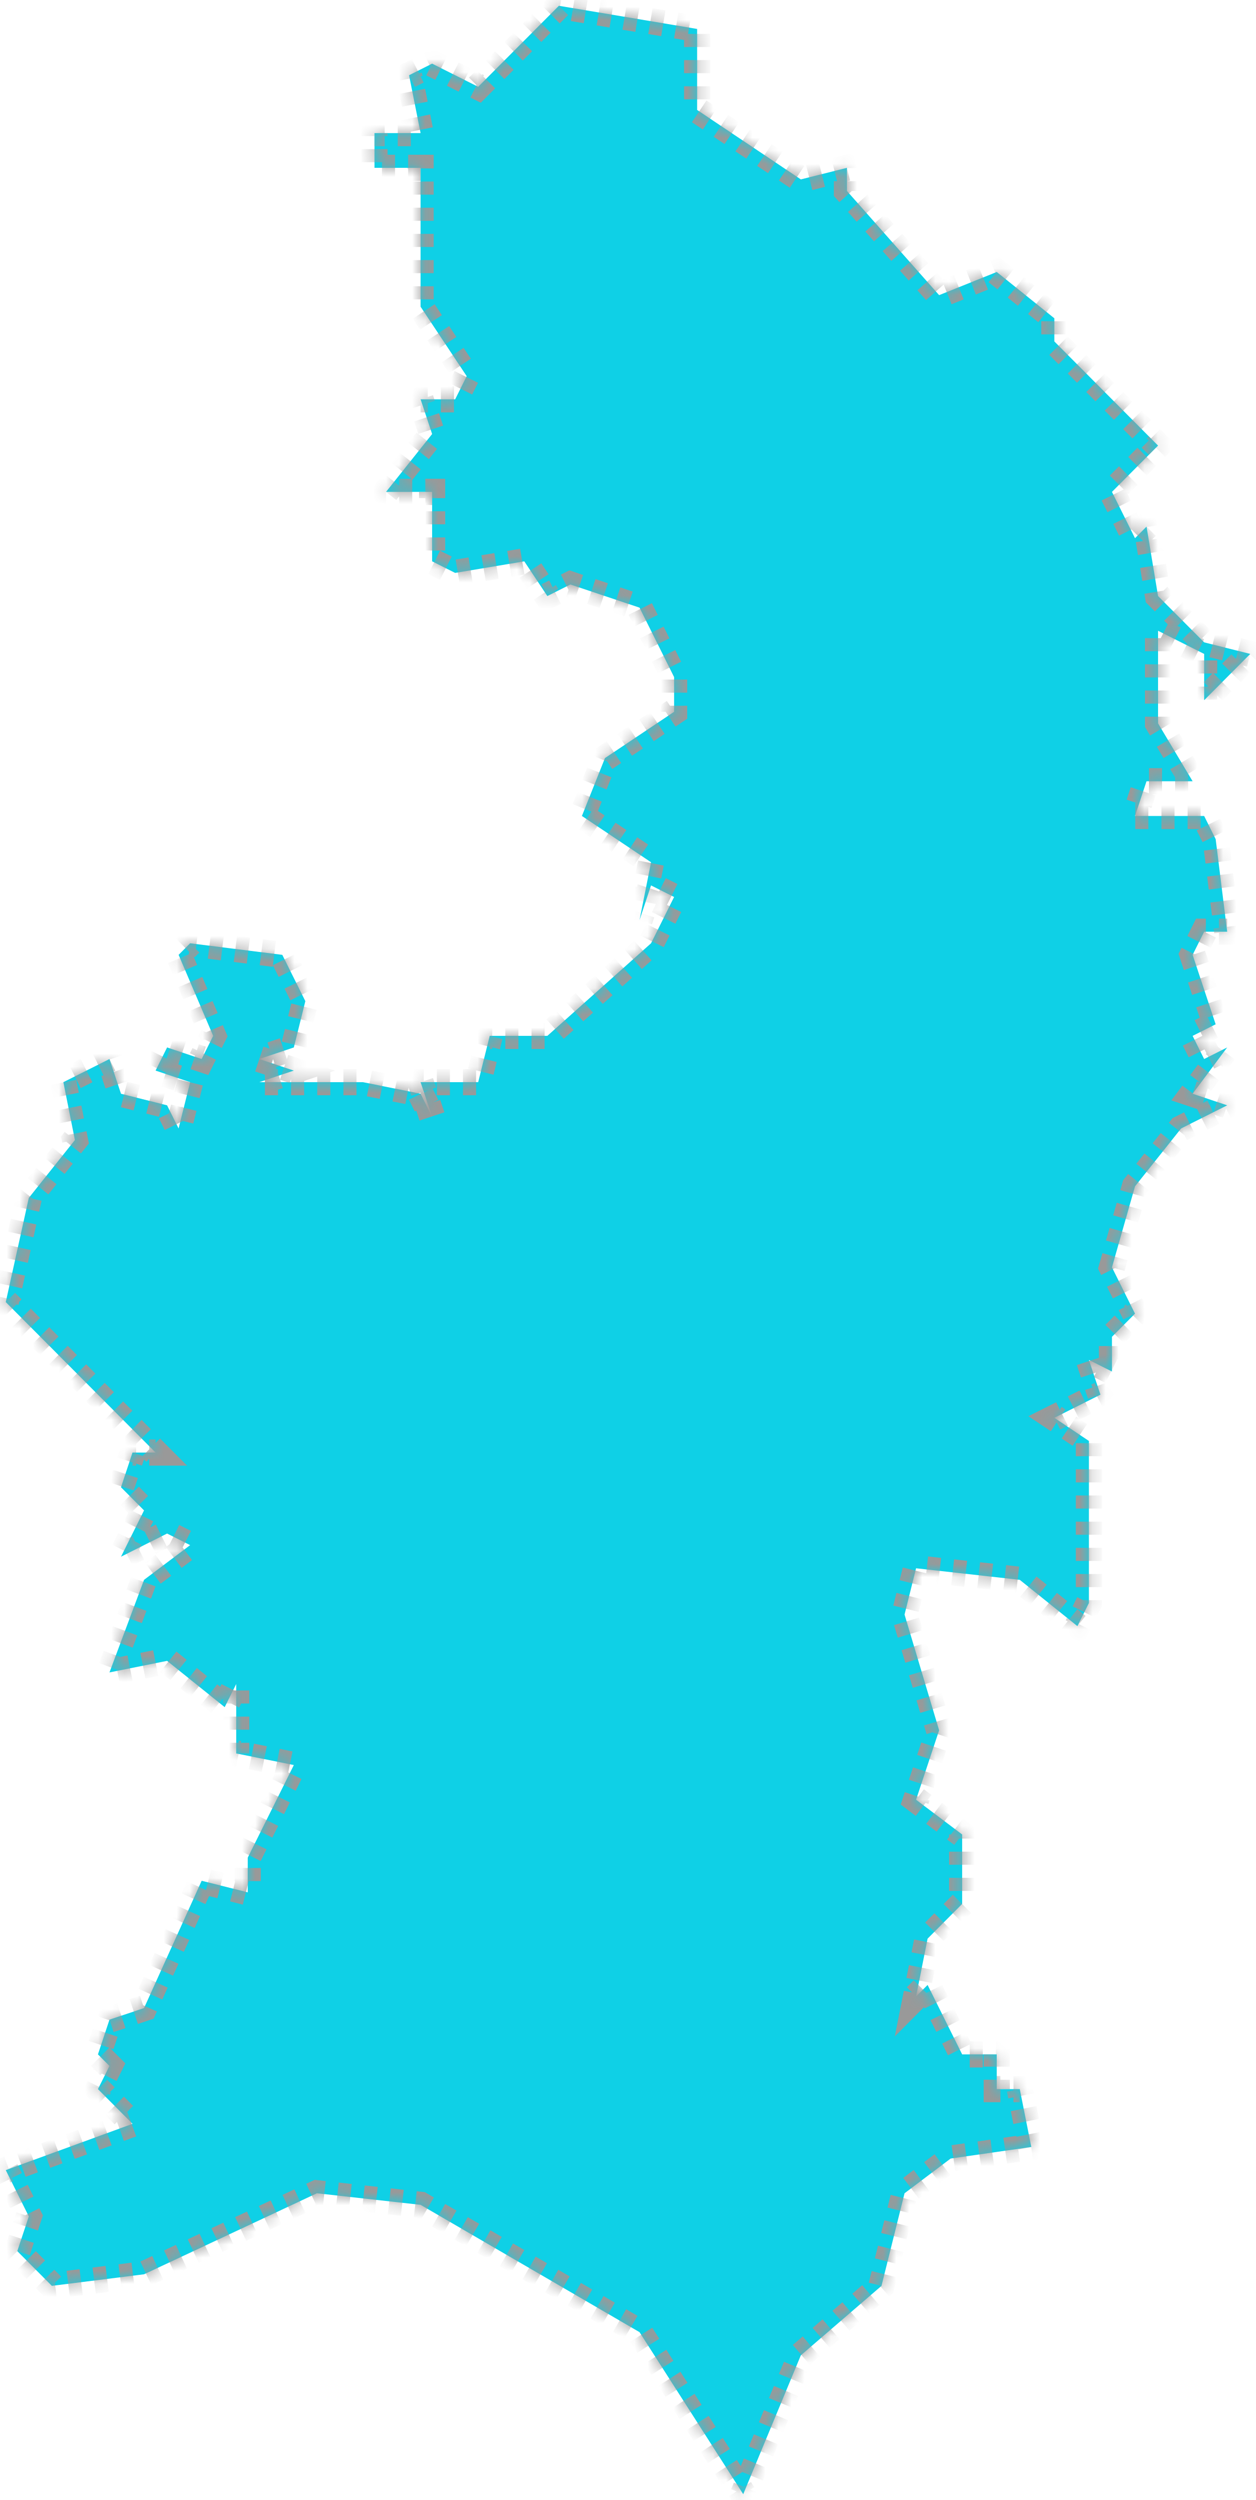 ﻿<?xml version="1.0" encoding="utf-8"?>
<svg version="1.1" xmlns:xlink="http://www.w3.org/1999/xlink" width="96px" height="191px" xmlns="http://www.w3.org/2000/svg">
  <defs>
    <mask fill="white" id="clip2090">
      <path d="M 8.367 157.84  C 8.367 157.84  7.486 156.956  7.486 156.956  C 7.486 156.956  8.367 154.303  8.367 154.303  C 8.367 154.303  11.009 153.419  11.009 153.419  C 11.009 153.419  15.413 143.692  15.413 143.692  C 15.413 143.692  18.936 144.576  18.936 144.576  C 18.936 144.576  18.936 141.924  18.936 141.924  C 18.936 141.924  22.459 134.85  22.459 134.85  C 22.459 134.85  18.055 133.965  18.055 133.965  C 18.055 133.965  18.055 128.66  18.055 128.66  C 18.055 128.66  17.174 130.428  17.174 130.428  C 17.174 130.428  12.771 126.891  12.771 126.891  C 12.771 126.891  8.367 127.775  8.367 127.775  C 8.367 127.775  11.009 120.701  11.009 120.701  C 11.009 120.701  14.532 118.049  14.532 118.049  C 14.532 118.049  12.771 117.164  12.771 117.164  C 12.771 117.164  9.248 118.933  9.248 118.933  C 9.248 118.933  11.009 115.396  11.009 115.396  C 11.009 115.396  9.248 113.627  9.248 113.627  C 9.248 113.627  10.128 110.975  10.128 110.975  C 10.128 110.975  11.89 110.975  11.89 110.975  C 11.89 110.975  0.44 99.479  0.44 99.479  C 0.44 99.479  2.202 91.521  2.202 91.521  C 2.202 91.521  5.725 87.1  5.725 87.1  C 5.725 87.1  4.844 82.678  4.844 82.678  C 4.844 82.678  8.367 80.91  8.367 80.91  C 8.367 80.91  9.248 83.562  9.248 83.562  C 9.248 83.562  12.771 84.447  12.771 84.447  C 12.771 84.447  13.651 86.215  13.651 86.215  C 13.651 86.215  14.532 82.678  14.532 82.678  C 14.532 82.678  11.89 81.794  11.89 81.794  C 11.89 81.794  12.771 80.025  12.771 80.025  C 12.771 80.025  15.413 80.91  15.413 80.91  C 15.413 80.91  16.294 79.141  16.294 79.141  C 16.294 79.141  13.651 72.951  13.651 72.951  C 13.651 72.951  14.532 72.067  14.532 72.067  C 14.532 72.067  21.578 72.951  21.578 72.951  C 21.578 72.951  23.339 76.488  23.339 76.488  C 23.339 76.488  22.459 80.025  22.459 80.025  C 22.459 80.025  19.817 80.91  19.817 80.91  C 19.817 80.91  22.459 81.794  22.459 81.794  C 22.459 81.794  19.817 82.678  19.817 82.678  C 19.817 82.678  27.743 82.678  27.743 82.678  C 27.743 82.678  32.147 83.562  32.147 83.562  C 32.147 83.562  33.028 85.331  33.028 85.331  C 33.028 85.331  32.147 82.678  32.147 82.678  C 32.147 82.678  36.55 82.678  36.55 82.678  C 36.55 82.678  37.431 79.141  37.431 79.141  C 37.431 79.141  41.835 79.141  41.835 79.141  C 41.835 79.141  49.761 72.067  49.761 72.067  C 49.761 72.067  51.523 68.53  51.523 68.53  C 51.523 68.53  49.761 67.646  49.761 67.646  C 49.761 67.646  48.881 70.299  48.881 70.299  C 48.881 70.299  49.761 65.877  49.761 65.877  C 49.761 65.877  44.477 62.34  44.477 62.34  C 44.477 62.34  46.239 57.919  46.239 57.919  C 46.239 57.919  51.523 54.382  51.523 54.382  C 51.523 54.382  51.523 51.729  51.523 51.729  C 51.523 51.729  48.881 46.424  48.881 46.424  C 48.881 46.424  43.596 44.655  43.596 44.655  C 43.596 44.655  41.835 45.539  41.835 45.539  C 41.835 45.539  40.073 42.887  40.073 42.887  C 40.073 42.887  34.789 43.771  34.789 43.771  C 34.789 43.771  33.028 42.887  33.028 42.887  C 33.028 42.887  33.028 37.581  33.028 37.581  C 33.028 37.581  29.505 37.581  29.505 37.581  C 29.505 37.581  33.028 33.16  33.028 33.16  C 33.028 33.16  32.147 30.507  32.147 30.507  C 32.147 30.507  34.789 30.507  34.789 30.507  C 34.789 30.507  35.67 28.738  35.67 28.738  C 35.67 28.738  32.147 23.433  32.147 23.433  C 32.147 23.433  32.147 12.822  32.147 12.822  C 32.147 12.822  28.624 12.822  28.624 12.822  C 28.624 12.822  28.624 10.169  28.624 10.169  C 28.624 10.169  32.147 10.169  32.147 10.169  C 32.147 10.169  31.266 5.748  31.266 5.748  C 31.266 5.748  33.028 4.863  33.028 4.863  C 33.028 4.863  36.55 6.632  36.55 6.632  C 36.55 6.632  42.716 0.442  42.716 0.442  C 42.716 0.442  53.284 2.211  53.284 2.211  C 53.284 2.211  53.284 8.4  53.284 8.4  C 53.284 8.4  61.211 13.706  61.211 13.706  C 61.211 13.706  64.734 12.822  64.734 12.822  C 64.734 12.822  64.734 14.59  64.734 14.59  C 64.734 14.59  71.78 22.549  71.78 22.549  C 71.78 22.549  76.183 20.78  76.183 20.78  C 76.183 20.78  80.587 24.317  80.587 24.317  C 80.587 24.317  80.587 26.086  80.587 26.086  C 80.587 26.086  88.514 34.044  88.514 34.044  C 88.514 34.044  84.991 37.581  84.991 37.581  C 84.991 37.581  86.752 41.118  86.752 41.118  C 86.752 41.118  87.633 40.234  87.633 40.234  C 87.633 40.234  88.514 45.539  88.514 45.539  C 88.514 45.539  92.037 49.076  92.037 49.076  C 92.037 49.076  95.56 49.961  95.56 49.961  C 95.56 49.961  92.037 53.498  92.037 53.498  C 92.037 53.498  92.037 49.961  92.037 49.961  C 92.037 49.961  88.514 48.192  88.514 48.192  C 88.514 48.192  88.514 55.266  88.514 55.266  C 88.514 55.266  91.156 59.688  91.156 59.688  C 91.156 59.688  87.633 59.688  87.633 59.688  C 87.633 59.688  86.752 62.34  86.752 62.34  C 86.752 62.34  92.037 62.34  92.037 62.34  C 92.037 62.34  92.917 64.109  92.917 64.109  C 92.917 64.109  93.798 71.183  93.798 71.183  C 93.798 71.183  92.037 71.183  92.037 71.183  C 92.037 71.183  91.156 72.951  91.156 72.951  C 91.156 72.951  92.917 78.257  92.917 78.257  C 92.917 78.257  91.156 79.141  91.156 79.141  C 91.156 79.141  92.037 80.91  92.037 80.91  C 92.037 80.91  93.798 80.025  93.798 80.025  C 93.798 80.025  91.156 83.562  91.156 83.562  C 91.156 83.562  93.798 84.447  93.798 84.447  C 93.798 84.447  90.275 86.215  90.275 86.215  C 90.275 86.215  86.752 90.637  86.752 90.637  C 86.752 90.637  84.991 96.826  84.991 96.826  C 84.991 96.826  86.752 100.363  86.752 100.363  C 86.752 100.363  84.991 102.132  84.991 102.132  C 84.991 102.132  84.991 104.785  84.991 104.785  C 84.991 104.785  83.229 103.9  83.229 103.9  C 83.229 103.9  84.11 106.553  84.11 106.553  C 84.11 106.553  80.587 108.322  80.587 108.322  C 80.587 108.322  83.229 110.09  83.229 110.09  C 83.229 110.09  83.229 122.47  83.229 122.47  C 83.229 122.47  82.349 124.238  82.349 124.238  C 82.349 124.238  77.945 120.701  77.945 120.701  C 77.945 120.701  70.018 119.817  70.018 119.817  C 70.018 119.817  69.138 123.354  69.138 123.354  C 69.138 123.354  71.78 132.197  71.78 132.197  C 71.78 132.197  70.018 137.502  70.018 137.502  C 70.018 137.502  73.541 140.155  73.541 140.155  C 73.541 140.155  73.541 145.461  73.541 145.461  C 73.541 145.461  70.899 148.113  70.899 148.113  C 70.899 148.113  70.018 152.535  70.018 152.535  C 70.018 152.535  70.899 151.65  70.899 151.65  C 70.899 151.65  73.541 156.956  73.541 156.956  C 73.541 156.956  76.183 156.956  76.183 156.956  C 76.183 156.956  76.183 159.609  76.183 159.609  C 76.183 159.609  77.945 159.609  77.945 159.609  C 77.945 159.609  78.826 164.03  78.826 164.03  C 78.826 164.03  72.661 164.914  72.661 164.914  C 72.661 164.914  69.138 167.567  69.138 167.567  C 69.138 167.567  67.376 174.641  67.376 174.641  C 67.376 174.641  61.211 179.947  61.211 179.947  C 61.211 179.947  56.807 190.558  56.807 190.558  C 56.807 190.558  48.881 178.178  48.881 178.178  C 48.881 178.178  32.147 168.451  32.147 168.451  C 32.147 168.451  24.22 167.567  24.22 167.567  C 24.22 167.567  11.009 173.757  11.009 173.757  C 11.009 173.757  3.963 174.641  3.963 174.641  C 3.963 174.641  1.321 171.988  1.321 171.988  C 1.321 171.988  2.202 169.336  2.202 169.336  C 2.202 169.336  0.44 165.799  0.44 165.799  C 0.44 165.799  10.128 162.262  10.128 162.262  C 10.128 162.262  7.486 159.609  7.486 159.609  C 7.486 159.609  8.367 157.84  8.367 157.84  Z " fill-rule="evenodd" />
    </mask>
  </defs>
  <g transform="matrix(1 0 0 1 -885 -455 )">
    <path d="M 8.367 157.84  C 8.367 157.84  7.486 156.956  7.486 156.956  C 7.486 156.956  8.367 154.303  8.367 154.303  C 8.367 154.303  11.009 153.419  11.009 153.419  C 11.009 153.419  15.413 143.692  15.413 143.692  C 15.413 143.692  18.936 144.576  18.936 144.576  C 18.936 144.576  18.936 141.924  18.936 141.924  C 18.936 141.924  22.459 134.85  22.459 134.85  C 22.459 134.85  18.055 133.965  18.055 133.965  C 18.055 133.965  18.055 128.66  18.055 128.66  C 18.055 128.66  17.174 130.428  17.174 130.428  C 17.174 130.428  12.771 126.891  12.771 126.891  C 12.771 126.891  8.367 127.775  8.367 127.775  C 8.367 127.775  11.009 120.701  11.009 120.701  C 11.009 120.701  14.532 118.049  14.532 118.049  C 14.532 118.049  12.771 117.164  12.771 117.164  C 12.771 117.164  9.248 118.933  9.248 118.933  C 9.248 118.933  11.009 115.396  11.009 115.396  C 11.009 115.396  9.248 113.627  9.248 113.627  C 9.248 113.627  10.128 110.975  10.128 110.975  C 10.128 110.975  11.89 110.975  11.89 110.975  C 11.89 110.975  0.44 99.479  0.44 99.479  C 0.44 99.479  2.202 91.521  2.202 91.521  C 2.202 91.521  5.725 87.1  5.725 87.1  C 5.725 87.1  4.844 82.678  4.844 82.678  C 4.844 82.678  8.367 80.91  8.367 80.91  C 8.367 80.91  9.248 83.562  9.248 83.562  C 9.248 83.562  12.771 84.447  12.771 84.447  C 12.771 84.447  13.651 86.215  13.651 86.215  C 13.651 86.215  14.532 82.678  14.532 82.678  C 14.532 82.678  11.89 81.794  11.89 81.794  C 11.89 81.794  12.771 80.025  12.771 80.025  C 12.771 80.025  15.413 80.91  15.413 80.91  C 15.413 80.91  16.294 79.141  16.294 79.141  C 16.294 79.141  13.651 72.951  13.651 72.951  C 13.651 72.951  14.532 72.067  14.532 72.067  C 14.532 72.067  21.578 72.951  21.578 72.951  C 21.578 72.951  23.339 76.488  23.339 76.488  C 23.339 76.488  22.459 80.025  22.459 80.025  C 22.459 80.025  19.817 80.91  19.817 80.91  C 19.817 80.91  22.459 81.794  22.459 81.794  C 22.459 81.794  19.817 82.678  19.817 82.678  C 19.817 82.678  27.743 82.678  27.743 82.678  C 27.743 82.678  32.147 83.562  32.147 83.562  C 32.147 83.562  33.028 85.331  33.028 85.331  C 33.028 85.331  32.147 82.678  32.147 82.678  C 32.147 82.678  36.55 82.678  36.55 82.678  C 36.55 82.678  37.431 79.141  37.431 79.141  C 37.431 79.141  41.835 79.141  41.835 79.141  C 41.835 79.141  49.761 72.067  49.761 72.067  C 49.761 72.067  51.523 68.53  51.523 68.53  C 51.523 68.53  49.761 67.646  49.761 67.646  C 49.761 67.646  48.881 70.299  48.881 70.299  C 48.881 70.299  49.761 65.877  49.761 65.877  C 49.761 65.877  44.477 62.34  44.477 62.34  C 44.477 62.34  46.239 57.919  46.239 57.919  C 46.239 57.919  51.523 54.382  51.523 54.382  C 51.523 54.382  51.523 51.729  51.523 51.729  C 51.523 51.729  48.881 46.424  48.881 46.424  C 48.881 46.424  43.596 44.655  43.596 44.655  C 43.596 44.655  41.835 45.539  41.835 45.539  C 41.835 45.539  40.073 42.887  40.073 42.887  C 40.073 42.887  34.789 43.771  34.789 43.771  C 34.789 43.771  33.028 42.887  33.028 42.887  C 33.028 42.887  33.028 37.581  33.028 37.581  C 33.028 37.581  29.505 37.581  29.505 37.581  C 29.505 37.581  33.028 33.16  33.028 33.16  C 33.028 33.16  32.147 30.507  32.147 30.507  C 32.147 30.507  34.789 30.507  34.789 30.507  C 34.789 30.507  35.67 28.738  35.67 28.738  C 35.67 28.738  32.147 23.433  32.147 23.433  C 32.147 23.433  32.147 12.822  32.147 12.822  C 32.147 12.822  28.624 12.822  28.624 12.822  C 28.624 12.822  28.624 10.169  28.624 10.169  C 28.624 10.169  32.147 10.169  32.147 10.169  C 32.147 10.169  31.266 5.748  31.266 5.748  C 31.266 5.748  33.028 4.863  33.028 4.863  C 33.028 4.863  36.55 6.632  36.55 6.632  C 36.55 6.632  42.716 0.442  42.716 0.442  C 42.716 0.442  53.284 2.211  53.284 2.211  C 53.284 2.211  53.284 8.4  53.284 8.4  C 53.284 8.4  61.211 13.706  61.211 13.706  C 61.211 13.706  64.734 12.822  64.734 12.822  C 64.734 12.822  64.734 14.59  64.734 14.59  C 64.734 14.59  71.78 22.549  71.78 22.549  C 71.78 22.549  76.183 20.78  76.183 20.78  C 76.183 20.78  80.587 24.317  80.587 24.317  C 80.587 24.317  80.587 26.086  80.587 26.086  C 80.587 26.086  88.514 34.044  88.514 34.044  C 88.514 34.044  84.991 37.581  84.991 37.581  C 84.991 37.581  86.752 41.118  86.752 41.118  C 86.752 41.118  87.633 40.234  87.633 40.234  C 87.633 40.234  88.514 45.539  88.514 45.539  C 88.514 45.539  92.037 49.076  92.037 49.076  C 92.037 49.076  95.56 49.961  95.56 49.961  C 95.56 49.961  92.037 53.498  92.037 53.498  C 92.037 53.498  92.037 49.961  92.037 49.961  C 92.037 49.961  88.514 48.192  88.514 48.192  C 88.514 48.192  88.514 55.266  88.514 55.266  C 88.514 55.266  91.156 59.688  91.156 59.688  C 91.156 59.688  87.633 59.688  87.633 59.688  C 87.633 59.688  86.752 62.34  86.752 62.34  C 86.752 62.34  92.037 62.34  92.037 62.34  C 92.037 62.34  92.917 64.109  92.917 64.109  C 92.917 64.109  93.798 71.183  93.798 71.183  C 93.798 71.183  92.037 71.183  92.037 71.183  C 92.037 71.183  91.156 72.951  91.156 72.951  C 91.156 72.951  92.917 78.257  92.917 78.257  C 92.917 78.257  91.156 79.141  91.156 79.141  C 91.156 79.141  92.037 80.91  92.037 80.91  C 92.037 80.91  93.798 80.025  93.798 80.025  C 93.798 80.025  91.156 83.562  91.156 83.562  C 91.156 83.562  93.798 84.447  93.798 84.447  C 93.798 84.447  90.275 86.215  90.275 86.215  C 90.275 86.215  86.752 90.637  86.752 90.637  C 86.752 90.637  84.991 96.826  84.991 96.826  C 84.991 96.826  86.752 100.363  86.752 100.363  C 86.752 100.363  84.991 102.132  84.991 102.132  C 84.991 102.132  84.991 104.785  84.991 104.785  C 84.991 104.785  83.229 103.9  83.229 103.9  C 83.229 103.9  84.11 106.553  84.11 106.553  C 84.11 106.553  80.587 108.322  80.587 108.322  C 80.587 108.322  83.229 110.09  83.229 110.09  C 83.229 110.09  83.229 122.47  83.229 122.47  C 83.229 122.47  82.349 124.238  82.349 124.238  C 82.349 124.238  77.945 120.701  77.945 120.701  C 77.945 120.701  70.018 119.817  70.018 119.817  C 70.018 119.817  69.138 123.354  69.138 123.354  C 69.138 123.354  71.78 132.197  71.78 132.197  C 71.78 132.197  70.018 137.502  70.018 137.502  C 70.018 137.502  73.541 140.155  73.541 140.155  C 73.541 140.155  73.541 145.461  73.541 145.461  C 73.541 145.461  70.899 148.113  70.899 148.113  C 70.899 148.113  70.018 152.535  70.018 152.535  C 70.018 152.535  70.899 151.65  70.899 151.65  C 70.899 151.65  73.541 156.956  73.541 156.956  C 73.541 156.956  76.183 156.956  76.183 156.956  C 76.183 156.956  76.183 159.609  76.183 159.609  C 76.183 159.609  77.945 159.609  77.945 159.609  C 77.945 159.609  78.826 164.03  78.826 164.03  C 78.826 164.03  72.661 164.914  72.661 164.914  C 72.661 164.914  69.138 167.567  69.138 167.567  C 69.138 167.567  67.376 174.641  67.376 174.641  C 67.376 174.641  61.211 179.947  61.211 179.947  C 61.211 179.947  56.807 190.558  56.807 190.558  C 56.807 190.558  48.881 178.178  48.881 178.178  C 48.881 178.178  32.147 168.451  32.147 168.451  C 32.147 168.451  24.22 167.567  24.22 167.567  C 24.22 167.567  11.009 173.757  11.009 173.757  C 11.009 173.757  3.963 174.641  3.963 174.641  C 3.963 174.641  1.321 171.988  1.321 171.988  C 1.321 171.988  2.202 169.336  2.202 169.336  C 2.202 169.336  0.44 165.799  0.44 165.799  C 0.44 165.799  10.128 162.262  10.128 162.262  C 10.128 162.262  7.486 159.609  7.486 159.609  C 7.486 159.609  8.367 157.84  8.367 157.84  Z " fill-rule="nonzero" fill="#0fd0e6" stroke="none" transform="matrix(1 0 0 1 885 455 )" />
    <path d="M 8.367 157.84  C 8.367 157.84  7.486 156.956  7.486 156.956  C 7.486 156.956  8.367 154.303  8.367 154.303  C 8.367 154.303  11.009 153.419  11.009 153.419  C 11.009 153.419  15.413 143.692  15.413 143.692  C 15.413 143.692  18.936 144.576  18.936 144.576  C 18.936 144.576  18.936 141.924  18.936 141.924  C 18.936 141.924  22.459 134.85  22.459 134.85  C 22.459 134.85  18.055 133.965  18.055 133.965  C 18.055 133.965  18.055 128.66  18.055 128.66  C 18.055 128.66  17.174 130.428  17.174 130.428  C 17.174 130.428  12.771 126.891  12.771 126.891  C 12.771 126.891  8.367 127.775  8.367 127.775  C 8.367 127.775  11.009 120.701  11.009 120.701  C 11.009 120.701  14.532 118.049  14.532 118.049  C 14.532 118.049  12.771 117.164  12.771 117.164  C 12.771 117.164  9.248 118.933  9.248 118.933  C 9.248 118.933  11.009 115.396  11.009 115.396  C 11.009 115.396  9.248 113.627  9.248 113.627  C 9.248 113.627  10.128 110.975  10.128 110.975  C 10.128 110.975  11.89 110.975  11.89 110.975  C 11.89 110.975  0.44 99.479  0.44 99.479  C 0.44 99.479  2.202 91.521  2.202 91.521  C 2.202 91.521  5.725 87.1  5.725 87.1  C 5.725 87.1  4.844 82.678  4.844 82.678  C 4.844 82.678  8.367 80.91  8.367 80.91  C 8.367 80.91  9.248 83.562  9.248 83.562  C 9.248 83.562  12.771 84.447  12.771 84.447  C 12.771 84.447  13.651 86.215  13.651 86.215  C 13.651 86.215  14.532 82.678  14.532 82.678  C 14.532 82.678  11.89 81.794  11.89 81.794  C 11.89 81.794  12.771 80.025  12.771 80.025  C 12.771 80.025  15.413 80.91  15.413 80.91  C 15.413 80.91  16.294 79.141  16.294 79.141  C 16.294 79.141  13.651 72.951  13.651 72.951  C 13.651 72.951  14.532 72.067  14.532 72.067  C 14.532 72.067  21.578 72.951  21.578 72.951  C 21.578 72.951  23.339 76.488  23.339 76.488  C 23.339 76.488  22.459 80.025  22.459 80.025  C 22.459 80.025  19.817 80.91  19.817 80.91  C 19.817 80.91  22.459 81.794  22.459 81.794  C 22.459 81.794  19.817 82.678  19.817 82.678  C 19.817 82.678  27.743 82.678  27.743 82.678  C 27.743 82.678  32.147 83.562  32.147 83.562  C 32.147 83.562  33.028 85.331  33.028 85.331  C 33.028 85.331  32.147 82.678  32.147 82.678  C 32.147 82.678  36.55 82.678  36.55 82.678  C 36.55 82.678  37.431 79.141  37.431 79.141  C 37.431 79.141  41.835 79.141  41.835 79.141  C 41.835 79.141  49.761 72.067  49.761 72.067  C 49.761 72.067  51.523 68.53  51.523 68.53  C 51.523 68.53  49.761 67.646  49.761 67.646  C 49.761 67.646  48.881 70.299  48.881 70.299  C 48.881 70.299  49.761 65.877  49.761 65.877  C 49.761 65.877  44.477 62.34  44.477 62.34  C 44.477 62.34  46.239 57.919  46.239 57.919  C 46.239 57.919  51.523 54.382  51.523 54.382  C 51.523 54.382  51.523 51.729  51.523 51.729  C 51.523 51.729  48.881 46.424  48.881 46.424  C 48.881 46.424  43.596 44.655  43.596 44.655  C 43.596 44.655  41.835 45.539  41.835 45.539  C 41.835 45.539  40.073 42.887  40.073 42.887  C 40.073 42.887  34.789 43.771  34.789 43.771  C 34.789 43.771  33.028 42.887  33.028 42.887  C 33.028 42.887  33.028 37.581  33.028 37.581  C 33.028 37.581  29.505 37.581  29.505 37.581  C 29.505 37.581  33.028 33.16  33.028 33.16  C 33.028 33.16  32.147 30.507  32.147 30.507  C 32.147 30.507  34.789 30.507  34.789 30.507  C 34.789 30.507  35.67 28.738  35.67 28.738  C 35.67 28.738  32.147 23.433  32.147 23.433  C 32.147 23.433  32.147 12.822  32.147 12.822  C 32.147 12.822  28.624 12.822  28.624 12.822  C 28.624 12.822  28.624 10.169  28.624 10.169  C 28.624 10.169  32.147 10.169  32.147 10.169  C 32.147 10.169  31.266 5.748  31.266 5.748  C 31.266 5.748  33.028 4.863  33.028 4.863  C 33.028 4.863  36.55 6.632  36.55 6.632  C 36.55 6.632  42.716 0.442  42.716 0.442  C 42.716 0.442  53.284 2.211  53.284 2.211  C 53.284 2.211  53.284 8.4  53.284 8.4  C 53.284 8.4  61.211 13.706  61.211 13.706  C 61.211 13.706  64.734 12.822  64.734 12.822  C 64.734 12.822  64.734 14.59  64.734 14.59  C 64.734 14.59  71.78 22.549  71.78 22.549  C 71.78 22.549  76.183 20.78  76.183 20.78  C 76.183 20.78  80.587 24.317  80.587 24.317  C 80.587 24.317  80.587 26.086  80.587 26.086  C 80.587 26.086  88.514 34.044  88.514 34.044  C 88.514 34.044  84.991 37.581  84.991 37.581  C 84.991 37.581  86.752 41.118  86.752 41.118  C 86.752 41.118  87.633 40.234  87.633 40.234  C 87.633 40.234  88.514 45.539  88.514 45.539  C 88.514 45.539  92.037 49.076  92.037 49.076  C 92.037 49.076  95.56 49.961  95.56 49.961  C 95.56 49.961  92.037 53.498  92.037 53.498  C 92.037 53.498  92.037 49.961  92.037 49.961  C 92.037 49.961  88.514 48.192  88.514 48.192  C 88.514 48.192  88.514 55.266  88.514 55.266  C 88.514 55.266  91.156 59.688  91.156 59.688  C 91.156 59.688  87.633 59.688  87.633 59.688  C 87.633 59.688  86.752 62.34  86.752 62.34  C 86.752 62.34  92.037 62.34  92.037 62.34  C 92.037 62.34  92.917 64.109  92.917 64.109  C 92.917 64.109  93.798 71.183  93.798 71.183  C 93.798 71.183  92.037 71.183  92.037 71.183  C 92.037 71.183  91.156 72.951  91.156 72.951  C 91.156 72.951  92.917 78.257  92.917 78.257  C 92.917 78.257  91.156 79.141  91.156 79.141  C 91.156 79.141  92.037 80.91  92.037 80.91  C 92.037 80.91  93.798 80.025  93.798 80.025  C 93.798 80.025  91.156 83.562  91.156 83.562  C 91.156 83.562  93.798 84.447  93.798 84.447  C 93.798 84.447  90.275 86.215  90.275 86.215  C 90.275 86.215  86.752 90.637  86.752 90.637  C 86.752 90.637  84.991 96.826  84.991 96.826  C 84.991 96.826  86.752 100.363  86.752 100.363  C 86.752 100.363  84.991 102.132  84.991 102.132  C 84.991 102.132  84.991 104.785  84.991 104.785  C 84.991 104.785  83.229 103.9  83.229 103.9  C 83.229 103.9  84.11 106.553  84.11 106.553  C 84.11 106.553  80.587 108.322  80.587 108.322  C 80.587 108.322  83.229 110.09  83.229 110.09  C 83.229 110.09  83.229 122.47  83.229 122.47  C 83.229 122.47  82.349 124.238  82.349 124.238  C 82.349 124.238  77.945 120.701  77.945 120.701  C 77.945 120.701  70.018 119.817  70.018 119.817  C 70.018 119.817  69.138 123.354  69.138 123.354  C 69.138 123.354  71.78 132.197  71.78 132.197  C 71.78 132.197  70.018 137.502  70.018 137.502  C 70.018 137.502  73.541 140.155  73.541 140.155  C 73.541 140.155  73.541 145.461  73.541 145.461  C 73.541 145.461  70.899 148.113  70.899 148.113  C 70.899 148.113  70.018 152.535  70.018 152.535  C 70.018 152.535  70.899 151.65  70.899 151.65  C 70.899 151.65  73.541 156.956  73.541 156.956  C 73.541 156.956  76.183 156.956  76.183 156.956  C 76.183 156.956  76.183 159.609  76.183 159.609  C 76.183 159.609  77.945 159.609  77.945 159.609  C 77.945 159.609  78.826 164.03  78.826 164.03  C 78.826 164.03  72.661 164.914  72.661 164.914  C 72.661 164.914  69.138 167.567  69.138 167.567  C 69.138 167.567  67.376 174.641  67.376 174.641  C 67.376 174.641  61.211 179.947  61.211 179.947  C 61.211 179.947  56.807 190.558  56.807 190.558  C 56.807 190.558  48.881 178.178  48.881 178.178  C 48.881 178.178  32.147 168.451  32.147 168.451  C 32.147 168.451  24.22 167.567  24.22 167.567  C 24.22 167.567  11.009 173.757  11.009 173.757  C 11.009 173.757  3.963 174.641  3.963 174.641  C 3.963 174.641  1.321 171.988  1.321 171.988  C 1.321 171.988  2.202 169.336  2.202 169.336  C 2.202 169.336  0.44 165.799  0.44 165.799  C 0.44 165.799  10.128 162.262  10.128 162.262  C 10.128 162.262  7.486 159.609  7.486 159.609  C 7.486 159.609  8.367 157.84  8.367 157.84  Z " stroke-width="2" stroke-dasharray="1,1" stroke="#999999" fill="none" transform="matrix(1 0 0 1 885 455 )" mask="url(#clip2090)" />
  </g>
</svg>
